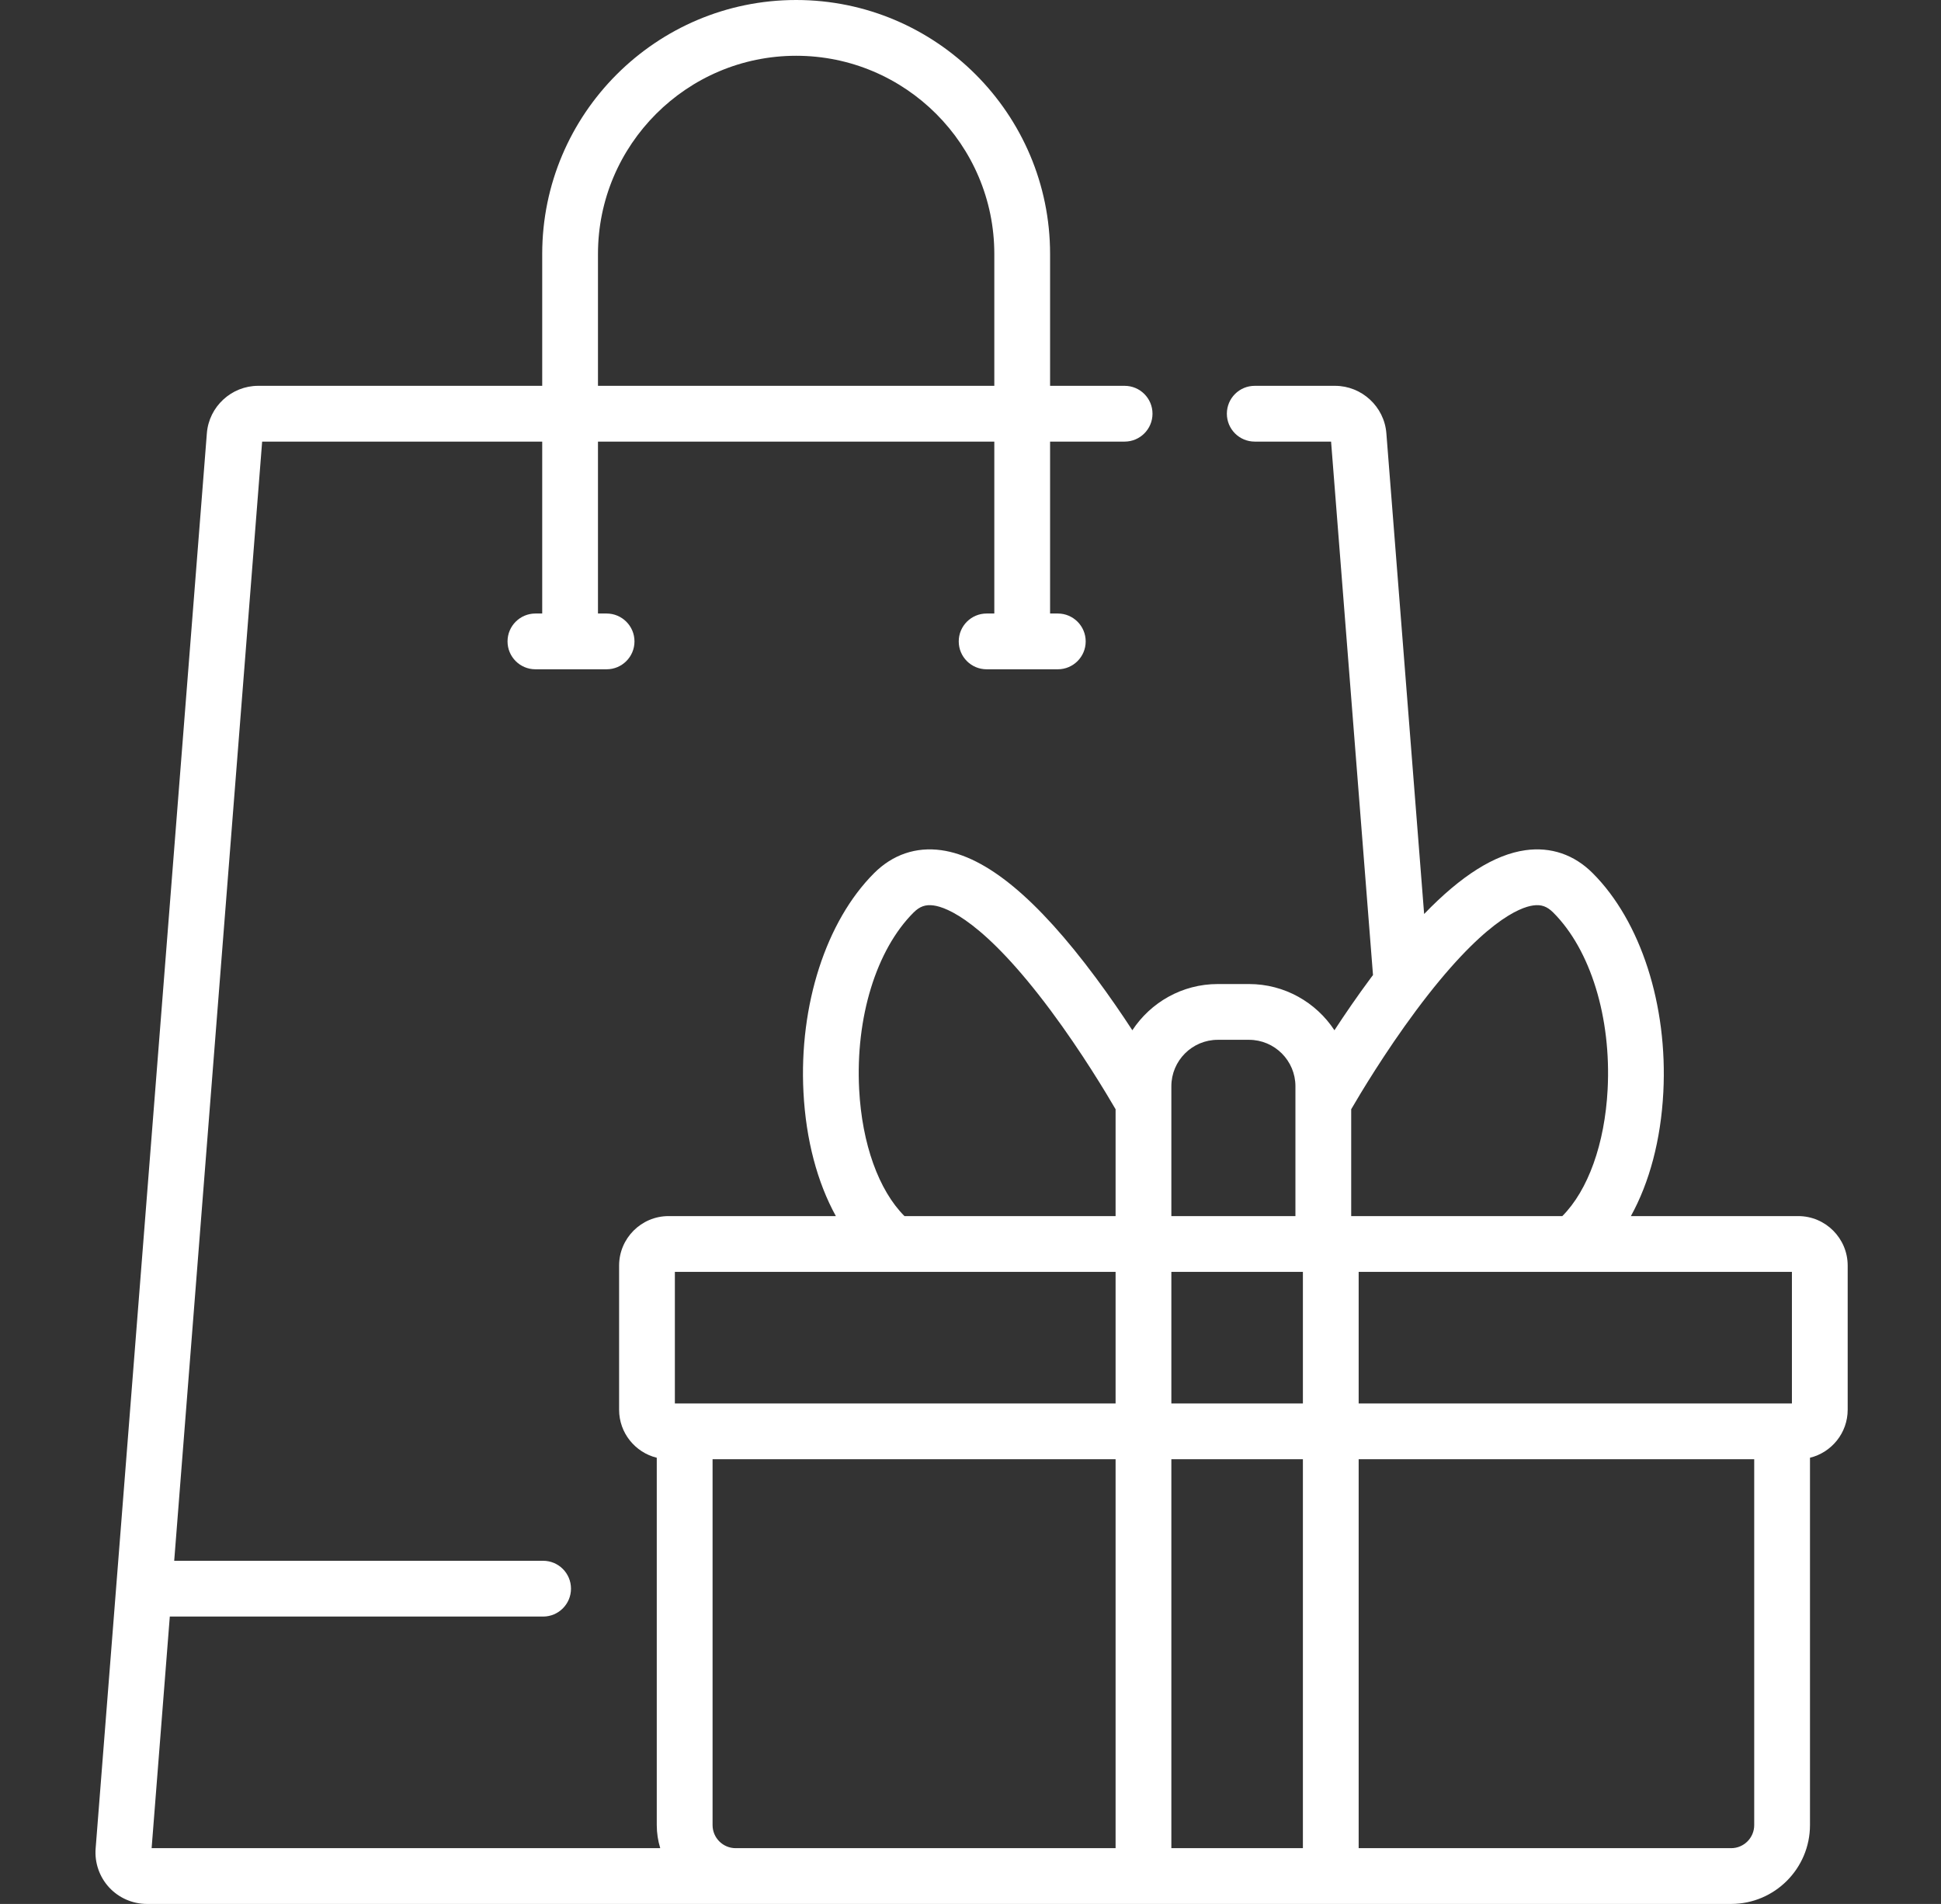 <svg width="52" height="51" viewBox="0 0 52 51" fill="none" xmlns="http://www.w3.org/2000/svg">
<rect x="0" y="0" width="52" height="51" fill="#333333" stroke="none"/>
<g clip-path="url(#clip0_296_3004)">
<path d="M48.175 32.575H43.692C44.19 31.674 44.495 30.533 44.561 29.257C44.682 26.925 43.957 24.677 42.669 23.389C42.172 22.891 41.549 22.679 40.867 22.774C40.043 22.889 39.147 23.452 38.153 24.483L37.141 11.604C37.085 10.892 36.481 10.335 35.767 10.335H33.615C33.202 10.335 32.868 10.669 32.868 11.082C32.868 11.494 33.202 11.829 33.615 11.829H35.66L36.783 26.118C36.764 26.143 36.746 26.167 36.727 26.192C36.362 26.683 36.031 27.167 35.75 27.597C35.26 26.852 34.417 26.359 33.461 26.359H32.625C31.669 26.359 30.826 26.852 30.336 27.597C30.055 27.167 29.724 26.683 29.359 26.192C27.773 24.059 26.419 22.941 25.219 22.774C24.537 22.679 23.914 22.892 23.417 23.389C22.129 24.677 21.404 26.925 21.525 29.257C21.591 30.533 21.896 31.674 22.393 32.575H17.911C17.18 32.575 16.586 33.17 16.586 33.901V37.762C16.586 38.384 17.017 38.906 17.595 39.048V48.888C17.595 49.103 17.628 49.31 17.688 49.506H4.062L4.549 43.302H14.55C14.963 43.302 15.297 42.967 15.297 42.555C15.297 42.142 14.963 41.808 14.55 41.808H4.667L7.023 11.829H14.526V16.434H14.344C13.932 16.434 13.597 16.769 13.597 17.181C13.597 17.594 13.932 17.928 14.344 17.928H16.251C16.663 17.928 16.998 17.594 16.998 17.181C16.998 16.769 16.663 16.434 16.251 16.434H16.02V11.829H26.638V16.434H26.432C26.02 16.434 25.685 16.769 25.685 17.181C25.685 17.594 26.02 17.928 26.432 17.928H28.339C28.751 17.928 29.086 17.594 29.086 17.181C29.086 16.769 28.751 16.434 28.339 16.434H28.132V11.829H30.129C30.541 11.829 30.876 11.494 30.876 11.082C30.876 10.669 30.541 10.335 30.129 10.335H28.132V6.803C28.132 3.052 25.081 0 21.329 0C17.578 0 14.526 3.052 14.526 6.803V10.335H6.916C6.201 10.335 5.598 10.892 5.542 11.604L2.562 49.515C2.532 49.896 2.664 50.277 2.924 50.558C3.184 50.839 3.553 51 3.936 51H46.378C47.543 51 48.49 50.052 48.49 48.888V39.048C49.069 38.906 49.5 38.384 49.5 37.762V33.901C49.5 33.17 48.906 32.575 48.175 32.575ZM16.02 6.803C16.02 3.876 18.402 1.494 21.329 1.494C24.257 1.494 26.638 3.876 26.638 6.803V10.335H16.02V6.803ZM29.887 49.506H19.708C19.367 49.506 19.09 49.229 19.09 48.888V39.088H29.887V49.506ZM29.887 37.594H18.342H18.08V34.069H29.887V37.594ZM29.887 32.575H24.231C23.541 31.884 23.093 30.64 23.017 29.18C22.917 27.257 23.475 25.443 24.473 24.445C24.639 24.279 24.795 24.224 25.012 24.254C25.361 24.302 26.366 24.674 28.151 27.071C28.985 28.192 29.649 29.304 29.887 29.713V32.575ZM31.381 29.515V29.097C31.381 28.411 31.939 27.853 32.625 27.853H33.461C34.147 27.853 34.705 28.411 34.705 29.097V29.514V29.515V32.575H31.381V29.515ZM34.905 49.506H31.381V39.088H34.905V49.506ZM34.905 37.594H31.381V34.069H34.905V37.594ZM36.199 29.713C36.437 29.303 37.101 28.192 37.935 27.071C39.719 24.674 40.724 24.302 41.074 24.254C41.291 24.223 41.447 24.279 41.613 24.445C42.611 25.443 43.169 27.257 43.069 29.18C42.993 30.64 42.544 31.884 41.855 32.575H36.199V29.713ZM46.996 48.888C46.996 49.229 46.719 49.506 46.378 49.506H36.399V39.088H46.996V48.888ZM48.006 37.594H47.743H36.399V34.069H48.006V37.594Z" fill="white"/>
</g>
<defs>
<clipPath id="clip0_296_3004">
<rect width="51" height="51" fill="white" transform="translate(0.529 0)"/>
</clipPath>
</defs>
</svg>
